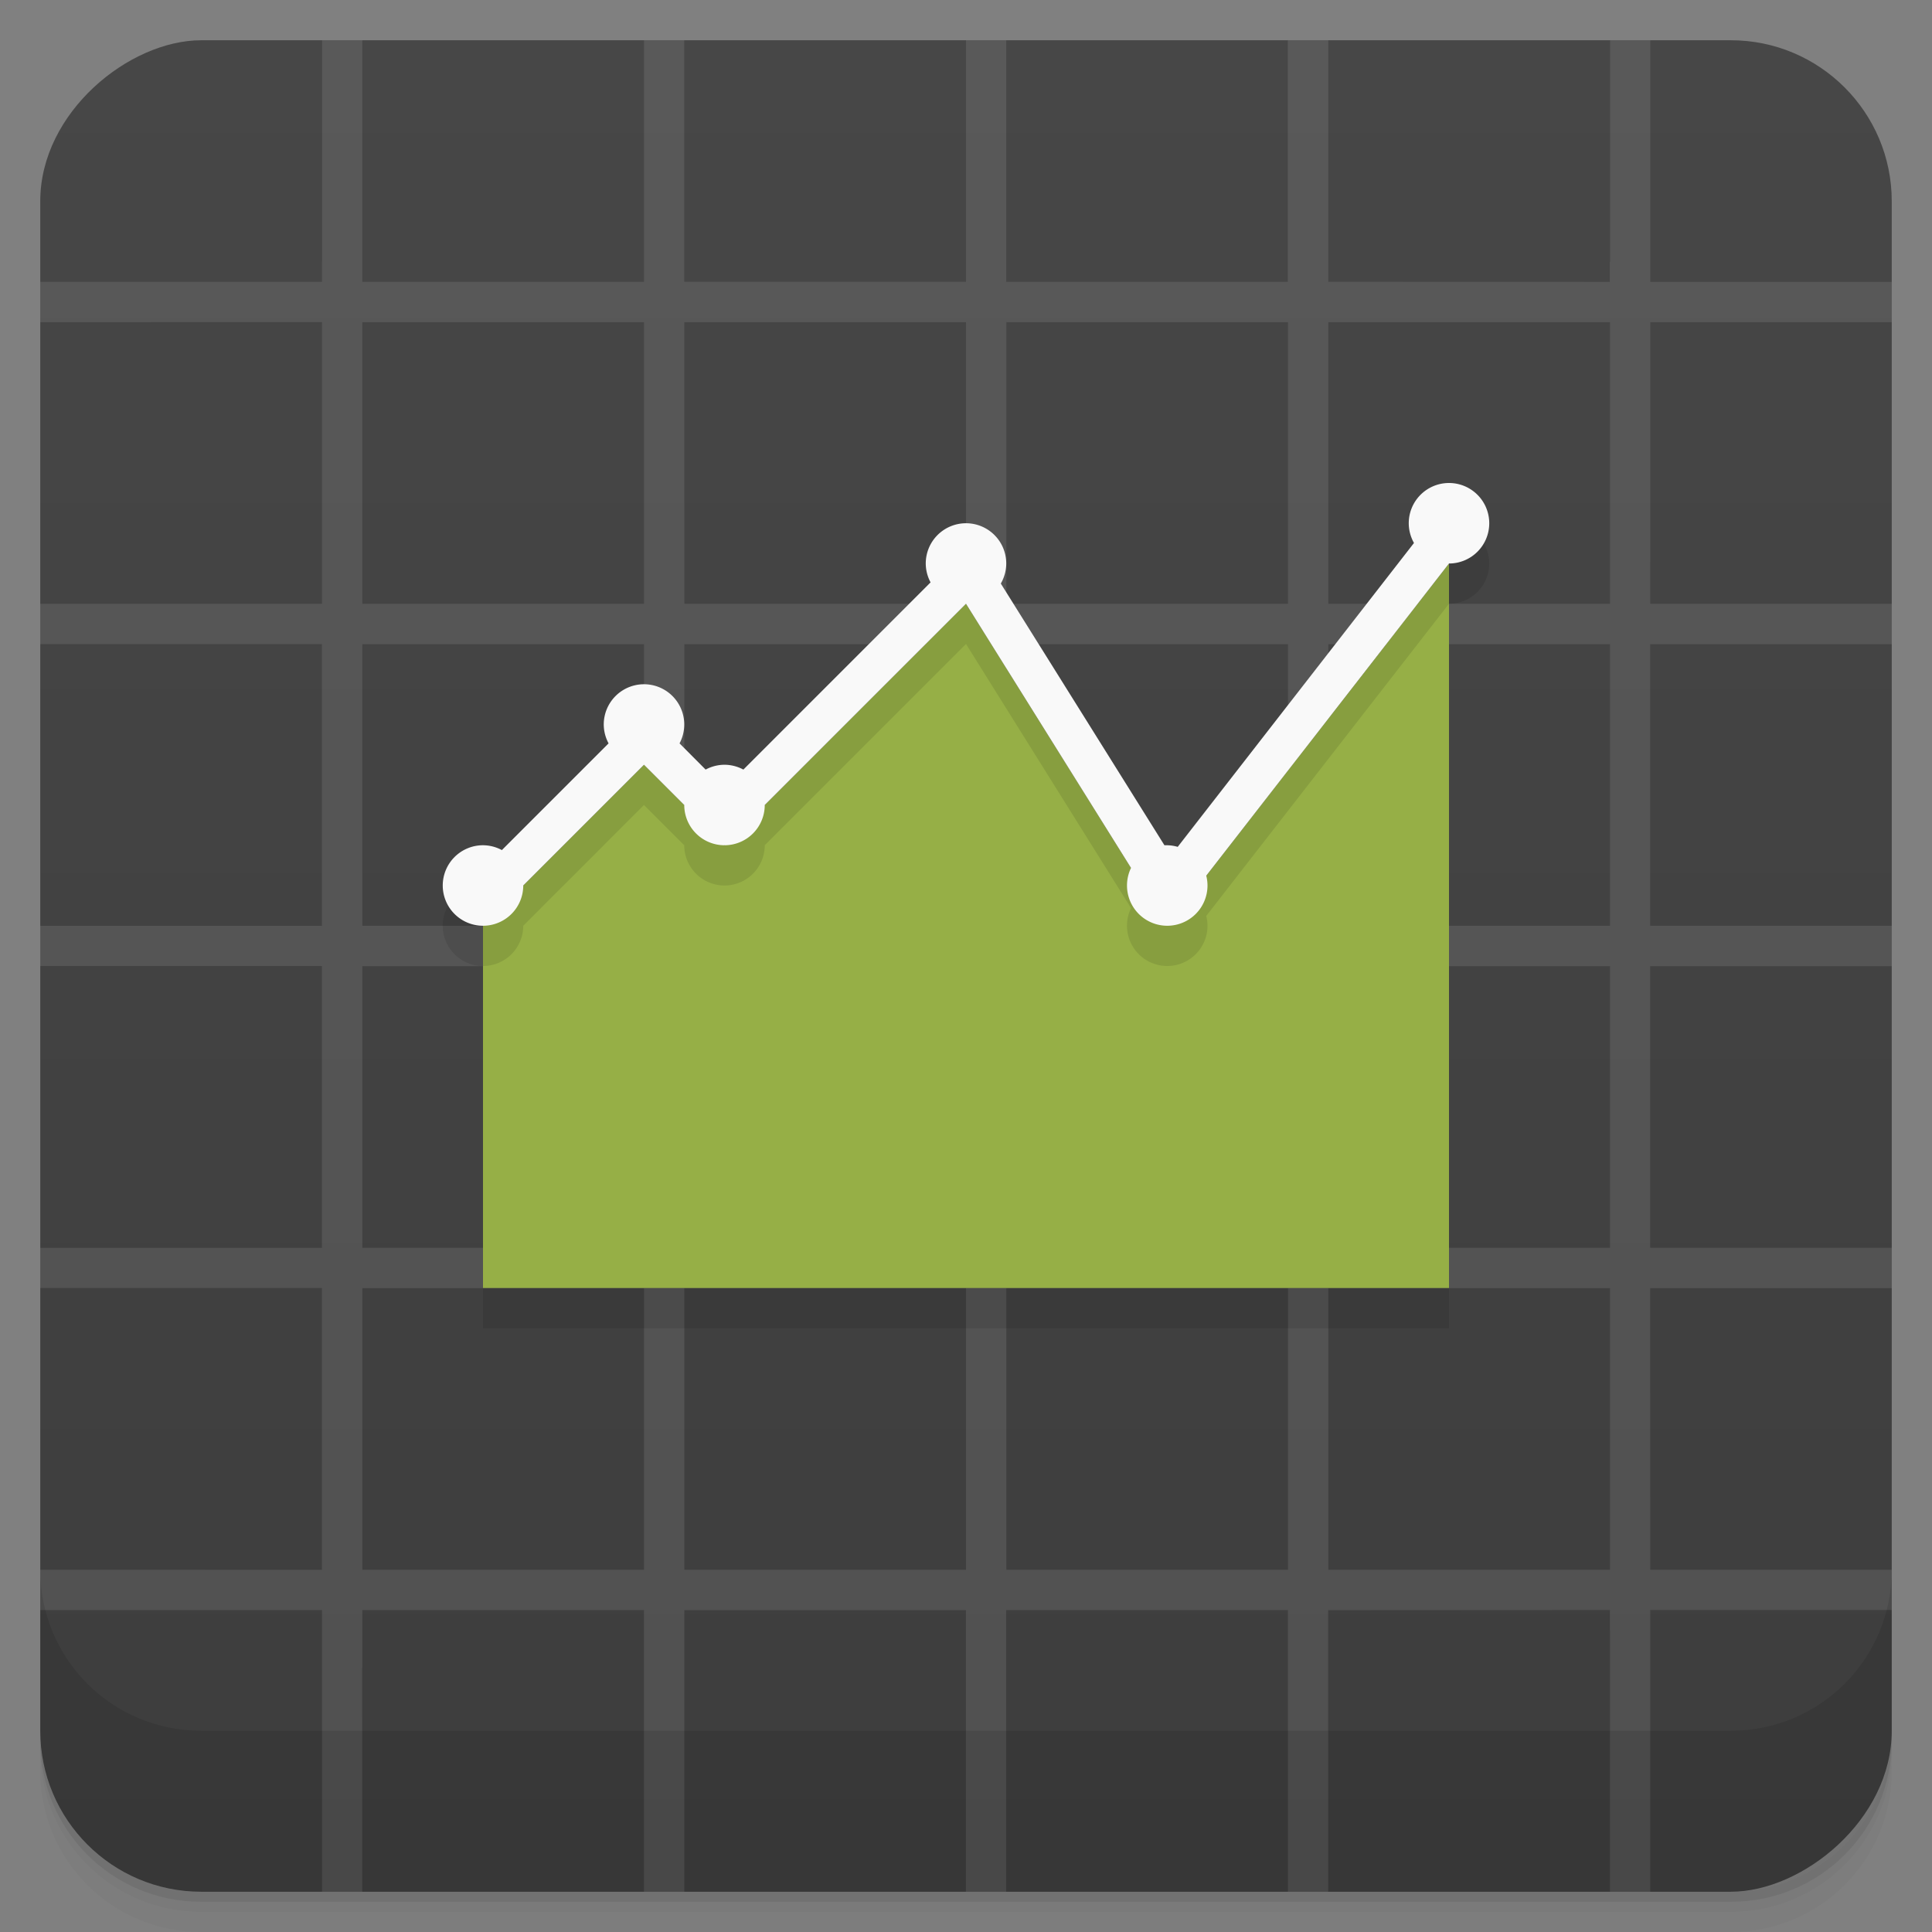 <svg width="48" height="48" version="1.1" viewBox="0 0 48 48" xmlns="http://www.w3.org/2000/svg">
 <rect x="0" y="0" width="48" height="48" fill="#808080" stroke="none"/>
 <defs>
  <linearGradient id="linearGradient4501" x1="-47" x2="-1" y1="2.8779e-15" y2="6.1232e-17" gradientUnits="userSpaceOnUse">
   <stop style="stop-color:#3d3d3d" offset="0"/>
   <stop style="stop-color:#474747" offset="1"/>
  </linearGradient>
 </defs>
 <g transform="translate(0 3.949e-5)">
  <path d="m1 43v0.25c0 2.216 1.784 4 4 4h38c2.216 0 4-1.784 4-4v-0.25c0 2.216-1.784 4-4 4h-38c-2.216 0-4-1.784-4-4zm0 0.5v0.5c0 2.216 1.784 4 4 4h38c2.216 0 4-1.784 4-4v-0.5c0 2.216-1.784 4-4 4h-38c-2.216 0-4-1.784-4-4z" style="opacity:.02"/>
  <path d="m1 43.25v0.25c0 2.216 1.784 4 4 4h38c2.216 0 4-1.784 4-4v-0.25c0 2.216-1.784 4-4 4h-38c-2.216 0-4-1.784-4-4z" style="opacity:.05"/>
  <path d="m1 43v0.25c0 2.216 1.784 4 4 4h38c2.216 0 4-1.784 4-4v-0.25c0 2.216-1.784 4-4 4h-38c-2.216 0-4-1.784-4-4z" style="opacity:.1"/>
 </g>
 <rect transform="rotate(-90)" x="-47" y="1" width="46" height="46" rx="4" style="fill:url(#linearGradient4501)"/>
 <path d="m8.002 1v5.5l-0.002 0.002v0.5h-7v1.002l7-2e-3v7h-7v1h6.998v7h-6.998v1h6.998v7h-6.998v1h6.998v7l-6.998-2e-3v1.002h7v6.998h1l-2e-3 -5.564 0.004 0.004v-1.438h6.996v6.998h1.004v-6.996h6.996v6.996h1v-6.998h7v6.998h1v-6.996l7-0.004v0.5l2e-3 -2e-3v6.502h1v-7h6v-1h-6l-2e-3 -6.996h6.002v-1.004h-6.002v-6.996h6.002v-1.004h-6.002v-6.996h6.002v-1.004h-6l2e-3 -6.996h5.998v-1h-5.998v-6.004h-1v5.51l-0.006-0.006v0.5l-6.996-0.004v-6h-1.004v6.002h-6.996v-6.002h-1v6h-7v-6h-1v6.002h-7v-1.44l0.002-4.562h-1zm1 7.004h6.998v6.996h-6.998zm8 0h6.998v6.996h-6.998zm8 0h6.998v6.996h-6.998zm8 0h6.998v6.996h-6.998zm-24 8h6.998v6.996h-6.998zm8 0h6.998v6.996h-6.998zm8 0h6.998v6.996h-6.998zm8 0h6.998v6.996h-6.998zm-24 8h6.998v6.996h-6.998zm8 0h6.998v6.996h-6.998zm8 0h6.998v6.996h-6.998zm8 0h6.998v6.996h-6.998zm-24 8h6.998v6.996h-6.998zm8 0h6.998v6.996h-6.998zm8 0h6.998v6.996h-6.998zm8 0h6.998v6.996h-6.998z" style="fill-opacity:.098;fill:#fff"/>
 <g transform="translate(0 3.949e-5)">
  <g transform="translate(0 -1004.4)">
   <path d="m1 1043.4v4c0 2.216 1.784 4 4 4h38c2.216 0 4-1.784 4-4v-4c0 2.216-1.784 4-4 4h-38c-2.216 0-4-1.784-4-4z" style="opacity:.1"/>
  </g>
 </g>
 <path d="m36 13a1 1 0 0 0 -1 1 1 1 0 0 0 0.131 0.49l-5.869 7.547a1 1 0 0 0 -0.262 -0.037 1 1 0 0 0 -0.07 0l-4.065-6.502a1 1 0 0 0 0.135 -0.498 1 1 0 0 0 -1 -1 1 1 0 0 0 -1 1 1 1 0 0 0 0.117 0.469l-4.648 4.651a1 1 0 0 0 -0.469 -0.12 1 1 0 0 0 -0.469 0.12l-0.648-0.651a1 1 0 0 0 0.117 -0.469 1 1 0 0 0 -1 -1 1 1 0 0 0 -1 1 1 1 0 0 0 0.117 0.469l-2.648 2.651a1 1 0 0 0 -0.469 -0.12 1 1 0 0 0 -1 1 1 1 0 0 0 1 1v9h24v-18a1 1 0 0 0 1 -1 1 1 0 0 0 -1 -1z" style="opacity:.1"/>
 <path d="m12 23 4-4 2 2 6-6 5 8 7-9v18h-24z" style="fill:#96af46"/>
 <path d="m36 14l-7 9-5-8-6 6-2-2-4 4v1a1 1 0 0 0 1 -1l3-3 1 1a1 1 0 0 0 1 1 1 1 0 0 0 1 -1l5-5 4.1 6.562a1 1 0 0 0 -0.1 0.438 1 1 0 0 0 1 1 1 1 0 0 0 1 -1 1 1 0 0 0 -0.031 -0.244l6.031-7.756v-1z" style="color-rendering:auto;color:#000000;image-rendering:auto;isolation:auto;mix-blend-mode:normal;opacity:.1;shape-rendering:auto;solid-color:#000000;white-space:normal"/>
 <path d="m36 12a1 1 0 0 0 -1 1 1 1 0 0 0 0.13 0.49l-5.87 7.55a1 1 0 0 0 -0.26 -0.04 1 1 0 0 0 -0.07 0l-4.065-6.502a1 1 0 0 0 0.135 -0.498 1 1 0 0 0 -1 -1 1 1 0 0 0 -1 1 1 1 0 0 0 0.12 0.469l-4.651 4.651a1 1 0 0 0 -0.469 -0.12 1 1 0 0 0 -0.469 0.12l-0.648-0.651a1 1 0 0 0 0.117 -0.469 1 1 0 0 0 -1 -1 1 1 0 0 0 -1 1 1 1 0 0 0 0.12 0.469l-2.651 2.651a1 1 0 0 0 -0.469 -0.12 1 1 0 0 0 -1 1 1 1 0 0 0 1 1 1 1 0 0 0 1 -1l3-3 1 1a1 1 0 0 0 1 1 1 1 0 0 0 1 -1l5-5 4.1 6.563a1 1 0 0 0 -0.1 0.437 1 1 0 0 0 1 1 1 1 0 0 0 1 -1 1 1 0 0 0 -0.031 -0.244l6.031-7.756a1 1 0 0 0 1 -1 1 1 0 0 0 -1 -1z" style="color-rendering:auto;color:#000000;fill:#f9f9f9;image-rendering:auto;isolation:auto;mix-blend-mode:normal;shape-rendering:auto;solid-color:#000000;white-space:normal" isolation="auto" mix-blend-mode="normal"/>
</svg>
